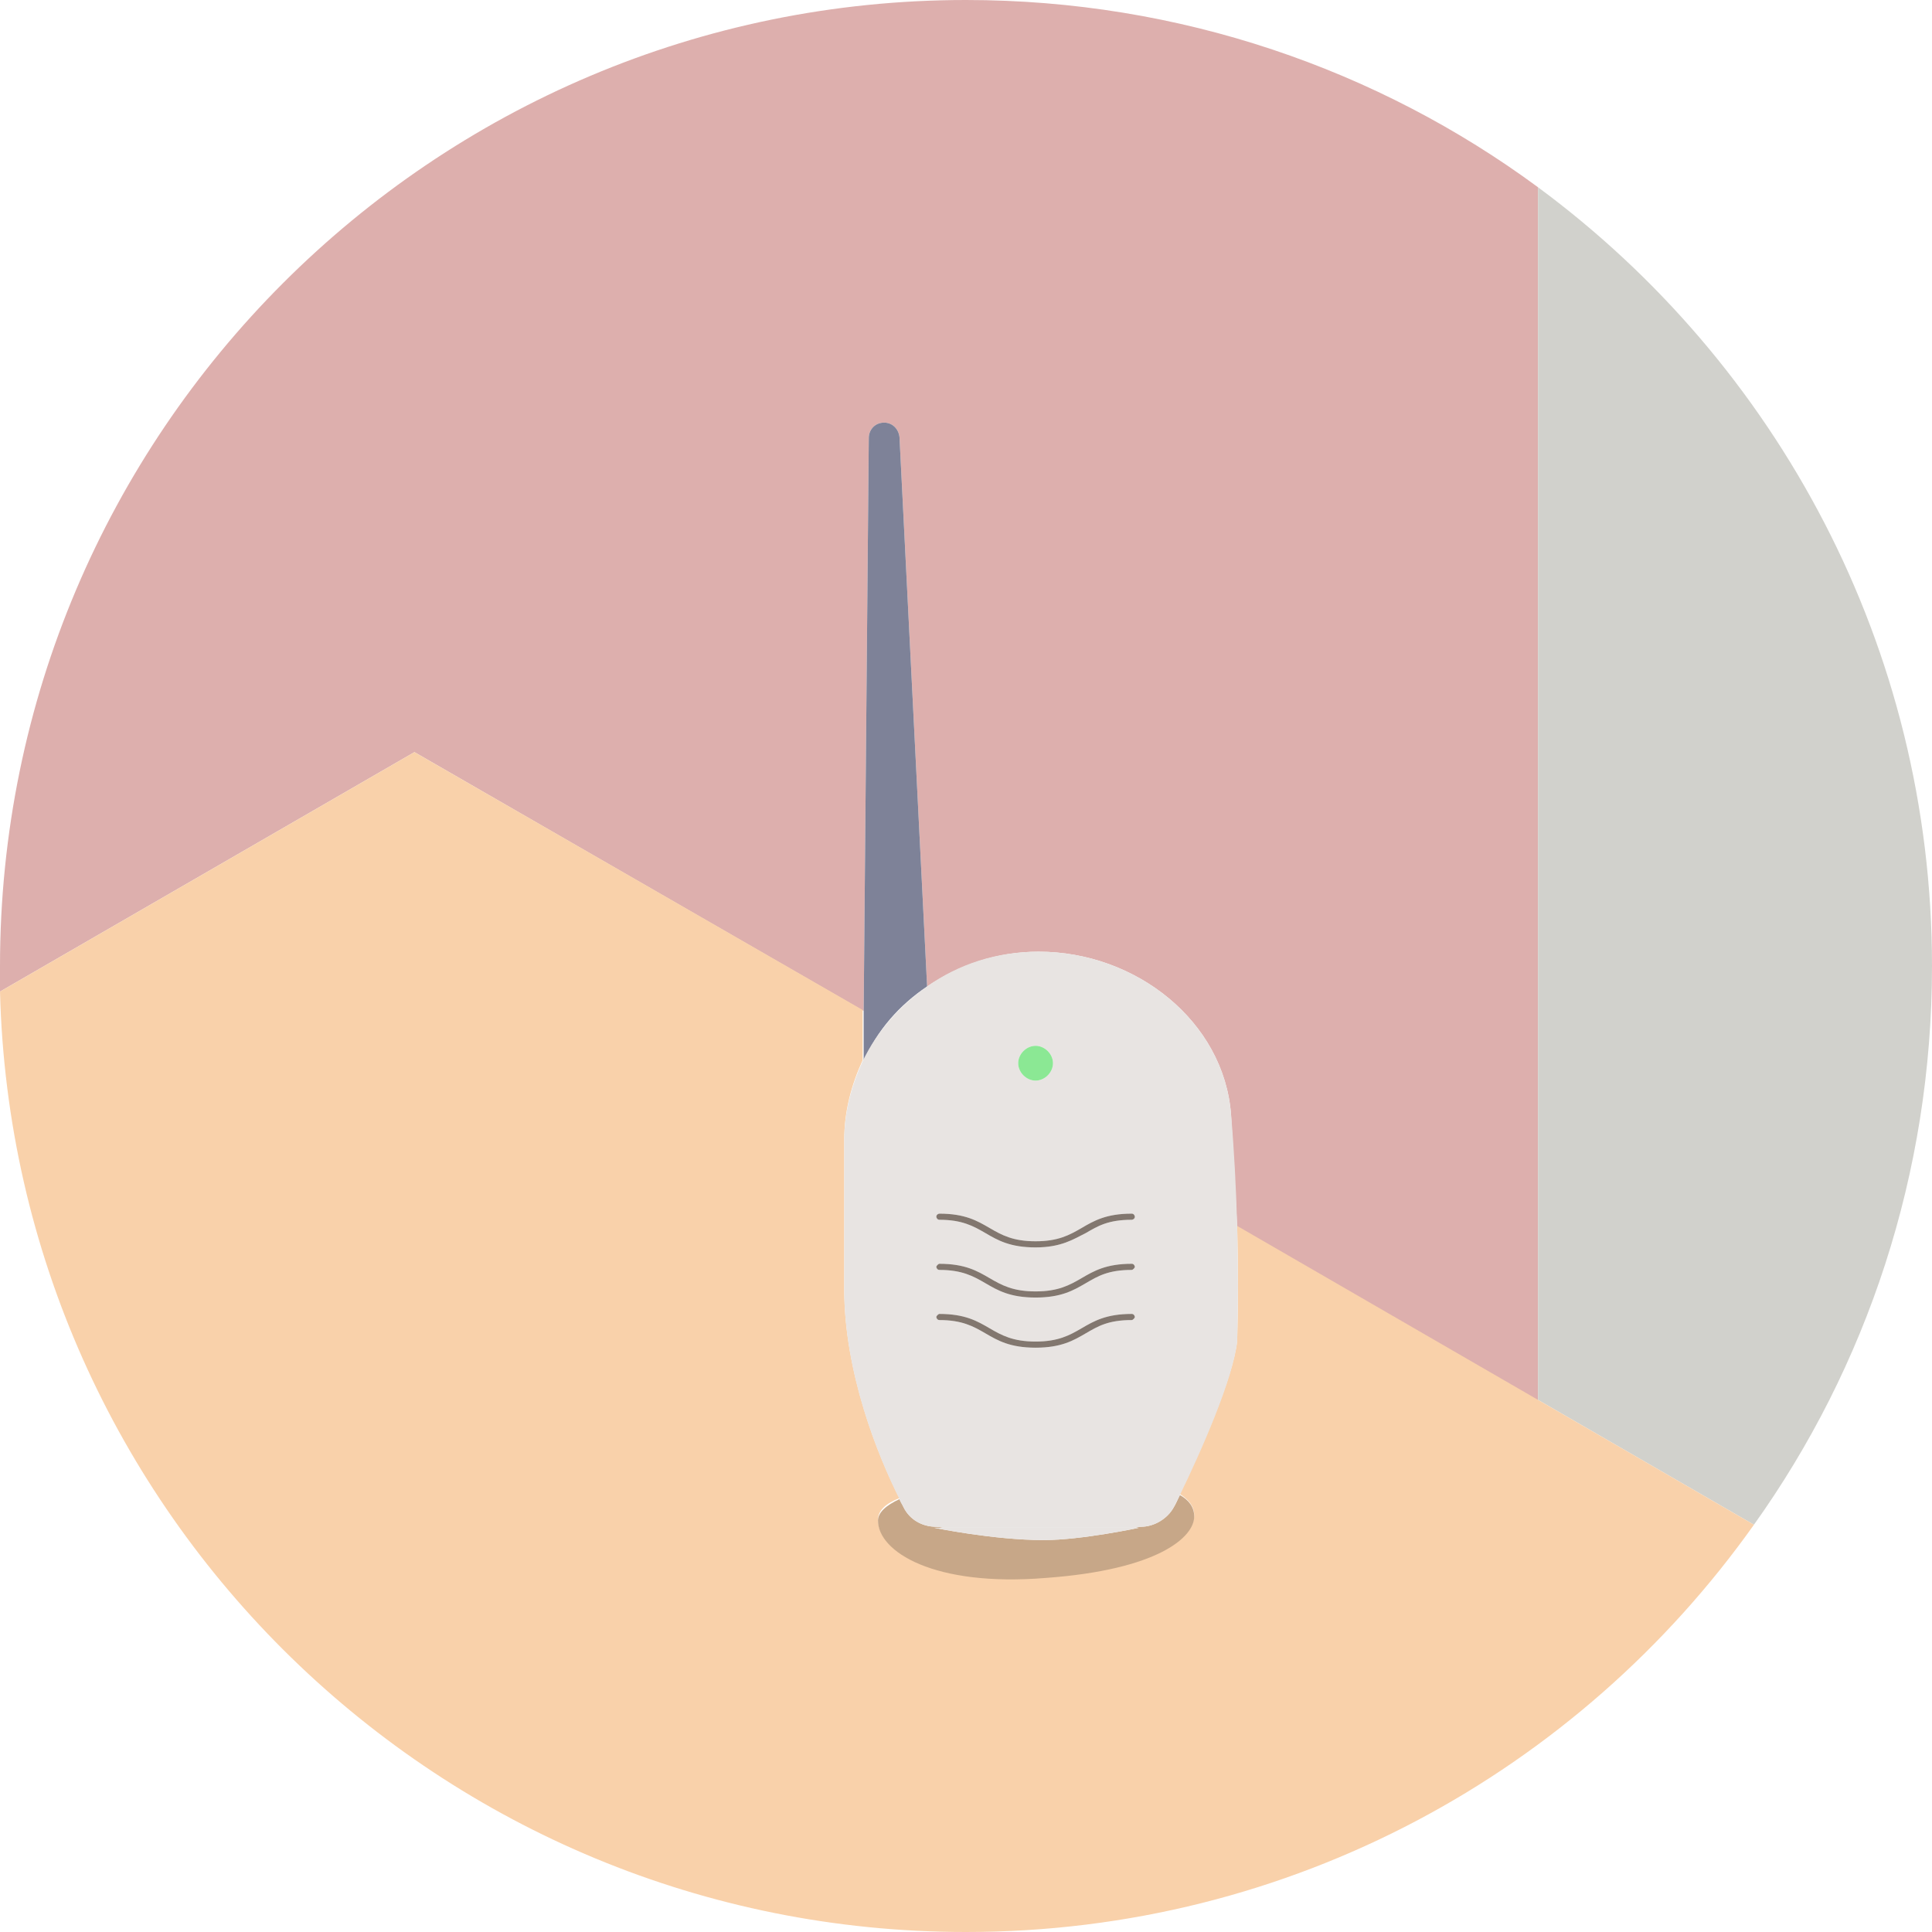 <?xml version="1.0" encoding="utf-8"?>
<!-- Generator: Adobe Illustrator 27.1.1, SVG Export Plug-In . SVG Version: 6.00 Build 0)  -->
<svg version="1.1" id="Calque_1" xmlns="http://www.w3.org/2000/svg" xmlns:xlink="http://www.w3.org/1999/xlink" x="0px" y="0px"
	 viewBox="0 0 188.8 188.8" style="enable-background:new 0 0 188.8 188.8;" xml:space="preserve">
<style type="text/css">
	.st0{fill:none;}
	.st1{fill:#DDAFAD;}
	.st2{fill:#D1D1CC;}
	.st3{fill:#F9D1AA;}
	.st4{fill:#7E8298;}
	.st5{opacity:0.2;enable-background:new    ;}
	.st6{fill:#E8E4E2;}
	.st7{fill:#8BE894;}
	.st8{fill:#82776F;}
</style>
<g>
	<path class="st0" d="M94.4,188.8h94.4V94.4c0,20.4-6.4,39.2-17.4,54.6C154.3,173.1,126.2,188.8,94.4,188.8z"/>
	<path class="st0" d="M150.3,18.3c23.3,17.2,38.5,44.9,38.5,76.1V0H94.4C115.3,0,134.7,6.8,150.3,18.3z"/>
	<path class="st0" d="M0,96.9c0-0.8,0-1.7,0-2.5v94.4h94.4C43.1,188.8,1.3,147.9,0,96.9z"/>
	<path class="st0" d="M94.4,0H0v94.4C0,42.3,42.3,0,94.4,0z"/>
	<path class="st1" d="M40.5,73.5l43.9,25.3l0.5-56c0-0.8,0.6-1.5,1.5-1.5c0.8,0,1.4,0.6,1.5,1.4l2.7,53.7c3.1-2.1,6.8-3.4,10.9-3.4
		c9.5,0,18.1,6.8,18.8,15.9c0.2,3.3,0.4,7.2,0.6,11l29.4,17V18.3C134.7,6.8,115.3,0,94.4,0C42.3,0,0,42.3,0,94.4c0,0.8,0,1.7,0,2.5
		L40.5,73.5z"/>
	<path class="st2" d="M150.3,18.3v118.5l21.1,12.2c11-15.4,17.4-34.3,17.4-54.6C188.8,63.2,173.6,35.5,150.3,18.3z"/>
	<path class="st3" d="M171.4,149l-21.1-12.2l-29.4-17c0.1,3.9,0.1,7.8,0,11.2c-0.4,3.7-3.6,10.8-5.6,15c0.9,0.6,1.4,1.2,1.4,2.1
		c0,2-3.5,5.2-14.5,6c-11,0.9-16.4-2.6-16.4-5.6c0-0.9,0.8-1.6,2.1-2.1c-2.1-4.1-5.4-12.3-5.4-20.5c0-5.7,0-13.9,0-14.5
		c0-2.8,0.7-5.4,1.8-7.8l0-4.9L40.5,73.5L0,96.9c1.3,51,43.1,91.9,94.4,91.9C126.2,188.8,154.3,173.1,171.4,149z"/>
	<path class="st4" d="M90.6,96.4l-2.7-53.7c-0.1-0.8-0.7-1.4-1.5-1.4c-0.9,0-1.5,0.7-1.5,1.5l-0.5,56l0,4.9
		C85.7,100.7,87.9,98.2,90.6,96.4z"/>
	<path class="st3" d="M111.5,149.2c0,0-0.2,0-0.6,0.1h0.4c0,0-5.6,1.2-9.3,1.2c-4.9,0-10.7-1.2-10.7-1.2h0.9
		c-0.4-0.1-0.7-0.1-0.7-0.1c-1.4,0-2.6-0.7-3.2-1.9c-0.1-0.3-0.3-0.5-0.4-0.8c-1.3,0.6-2.1,1.3-2.1,2.1c0,3,5.4,6.5,16.4,5.6
		c11-0.8,14.5-4,14.5-6c0-0.9-0.5-1.6-1.4-2.1c-0.2,0.4-0.4,0.9-0.6,1.2C114.1,148.4,112.8,149.2,111.5,149.2z"/>
	<path class="st5" d="M111.5,149.2c0,0-0.2,0-0.6,0.1h0.4c0,0-5.6,1.2-9.3,1.2c-4.9,0-10.7-1.2-10.7-1.2h0.9
		c-0.4-0.1-0.7-0.1-0.7-0.1c-1.4,0-2.6-0.7-3.2-1.9c-0.1-0.3-0.3-0.5-0.4-0.8c-1.3,0.6-2.1,1.3-2.1,2.1c0,3,5.4,6.5,16.4,5.6
		c11-0.8,14.5-4,14.5-6c0-0.9-0.5-1.6-1.4-2.1c-0.2,0.4-0.4,0.9-0.6,1.2C114.1,148.4,112.8,149.2,111.5,149.2z"/>
	<path class="st6" d="M101.5,93c-4.1,0-7.8,1.2-10.9,3.4c-2.7,1.9-4.9,4.4-6.3,7.3c-1.1,2.4-1.8,5-1.8,7.8c0,0.6,0,8.8,0,14.5
		c0,8.2,3.3,16.3,5.4,20.5c0.1,0.3,0.3,0.6,0.4,0.8c0.6,1.2,1.8,1.9,3.2,1.9c0,0,0.3,0,0.7,0.1h18.7c0.4-0.1,0.6-0.1,0.6-0.1
		c1.3,0,2.6-0.8,3.2-1.9c0.2-0.4,0.4-0.8,0.6-1.2c2-4.1,5.2-11.3,5.6-15c0.1-3.4,0.1-7.3,0-11.2c-0.1-3.8-0.3-7.6-0.6-11
		C119.6,99.8,111,93,101.5,93z M101.2,102.2c0.9,0,1.7,0.8,1.7,1.7c0,0.9-0.8,1.7-1.7,1.7c-0.9,0-1.7-0.8-1.7-1.7
		C99.5,103,100.3,102.2,101.2,102.2z M91.8,123.5c2.5,0,3.7,0.7,4.9,1.4s2.3,1.3,4.5,1.3s3.3-0.6,4.5-1.3s2.4-1.4,4.9-1.4
		c0.2,0,0.3,0.2,0.3,0.3c0,0.1-0.2,0.3-0.3,0.3c-2.3,0-3.3,0.6-4.5,1.3c-1.2,0.7-2.4,1.4-4.9,1.4s-3.7-0.7-4.9-1.4
		c-1.2-0.7-2.3-1.3-4.5-1.3c-0.2,0-0.3-0.2-0.3-0.3C91.5,123.7,91.7,123.5,91.8,123.5z M91.5,118.9c0-0.2,0.2-0.3,0.3-0.3
		c2.5,0,3.7,0.7,4.9,1.4c1.2,0.7,2.3,1.3,4.5,1.3s3.3-0.6,4.5-1.3c1.2-0.7,2.4-1.4,4.9-1.4c0.2,0,0.3,0.2,0.3,0.3
		c0,0.2-0.2,0.3-0.3,0.3c-2.3,0-3.3,0.6-4.5,1.3c-1.2,0.6-2.4,1.4-4.9,1.4s-3.7-0.7-4.9-1.4s-2.3-1.3-4.5-1.3
		C91.6,119.2,91.5,119,91.5,118.9z M91.8,128.4c2.5,0,3.7,0.7,4.9,1.4c1.2,0.7,2.3,1.3,4.5,1.3s3.3-0.6,4.5-1.3
		c1.2-0.7,2.4-1.4,4.9-1.4c0.2,0,0.3,0.2,0.3,0.3c0,0.1-0.2,0.3-0.3,0.3c-2.3,0-3.3,0.6-4.5,1.3c-1.2,0.7-2.4,1.4-4.9,1.4
		s-3.7-0.7-4.9-1.4S94,129,91.8,129c-0.2,0-0.3-0.2-0.3-0.3C91.5,128.6,91.7,128.4,91.8,128.4z"/>
	<path class="st7" d="M101.2,105.6c0.9,0,1.7-0.8,1.7-1.7c0-0.9-0.8-1.7-1.7-1.7c-0.9,0-1.7,0.8-1.7,1.7
		C99.5,104.8,100.3,105.6,101.2,105.6z"/>
	<path class="st8" d="M96.3,120.5c1.2,0.7,2.4,1.4,4.9,1.4s3.7-0.8,4.9-1.4c1.2-0.7,2.2-1.3,4.5-1.3c0.1,0,0.3-0.1,0.3-0.3
		c0-0.1-0.1-0.3-0.3-0.3c-2.5,0-3.7,0.7-4.9,1.4c-1.2,0.7-2.3,1.3-4.5,1.3s-3.3-0.6-4.5-1.3c-1.2-0.7-2.4-1.4-4.9-1.4
		c-0.1,0-0.3,0.1-0.3,0.3c0,0.1,0.1,0.3,0.3,0.3C94,119.2,95.1,119.8,96.3,120.5z"/>
	<path class="st8" d="M91.8,129c2.2,0,3.3,0.6,4.5,1.3s2.4,1.4,4.9,1.4s3.7-0.7,4.9-1.4c1.2-0.7,2.2-1.3,4.5-1.3
		c0.1,0,0.3-0.2,0.3-0.3c0-0.1-0.1-0.3-0.3-0.3c-2.5,0-3.7,0.7-4.9,1.4c-1.2,0.7-2.3,1.3-4.5,1.3s-3.3-0.6-4.5-1.3
		c-1.2-0.7-2.4-1.4-4.9-1.4c-0.1,0-0.3,0.2-0.3,0.3C91.5,128.8,91.6,129,91.8,129z"/>
	<path class="st8" d="M91.8,124.1c2.2,0,3.3,0.6,4.5,1.3c1.2,0.7,2.4,1.4,4.9,1.4s3.7-0.7,4.9-1.4c1.2-0.7,2.2-1.3,4.5-1.3
		c0.1,0,0.3-0.2,0.3-0.3c0-0.1-0.1-0.3-0.3-0.3c-2.5,0-3.7,0.7-4.9,1.4s-2.3,1.3-4.5,1.3s-3.3-0.6-4.5-1.3s-2.4-1.4-4.9-1.4
		c-0.1,0-0.3,0.2-0.3,0.3C91.5,123.9,91.6,124.1,91.8,124.1z"/>
	<path class="st6" d="M102,150.5c3.7,0,9.3-1.2,9.3-1.2h-0.4H92.2h-0.9C91.3,149.3,97.1,150.5,102,150.5z"/>
</g>
</svg>
